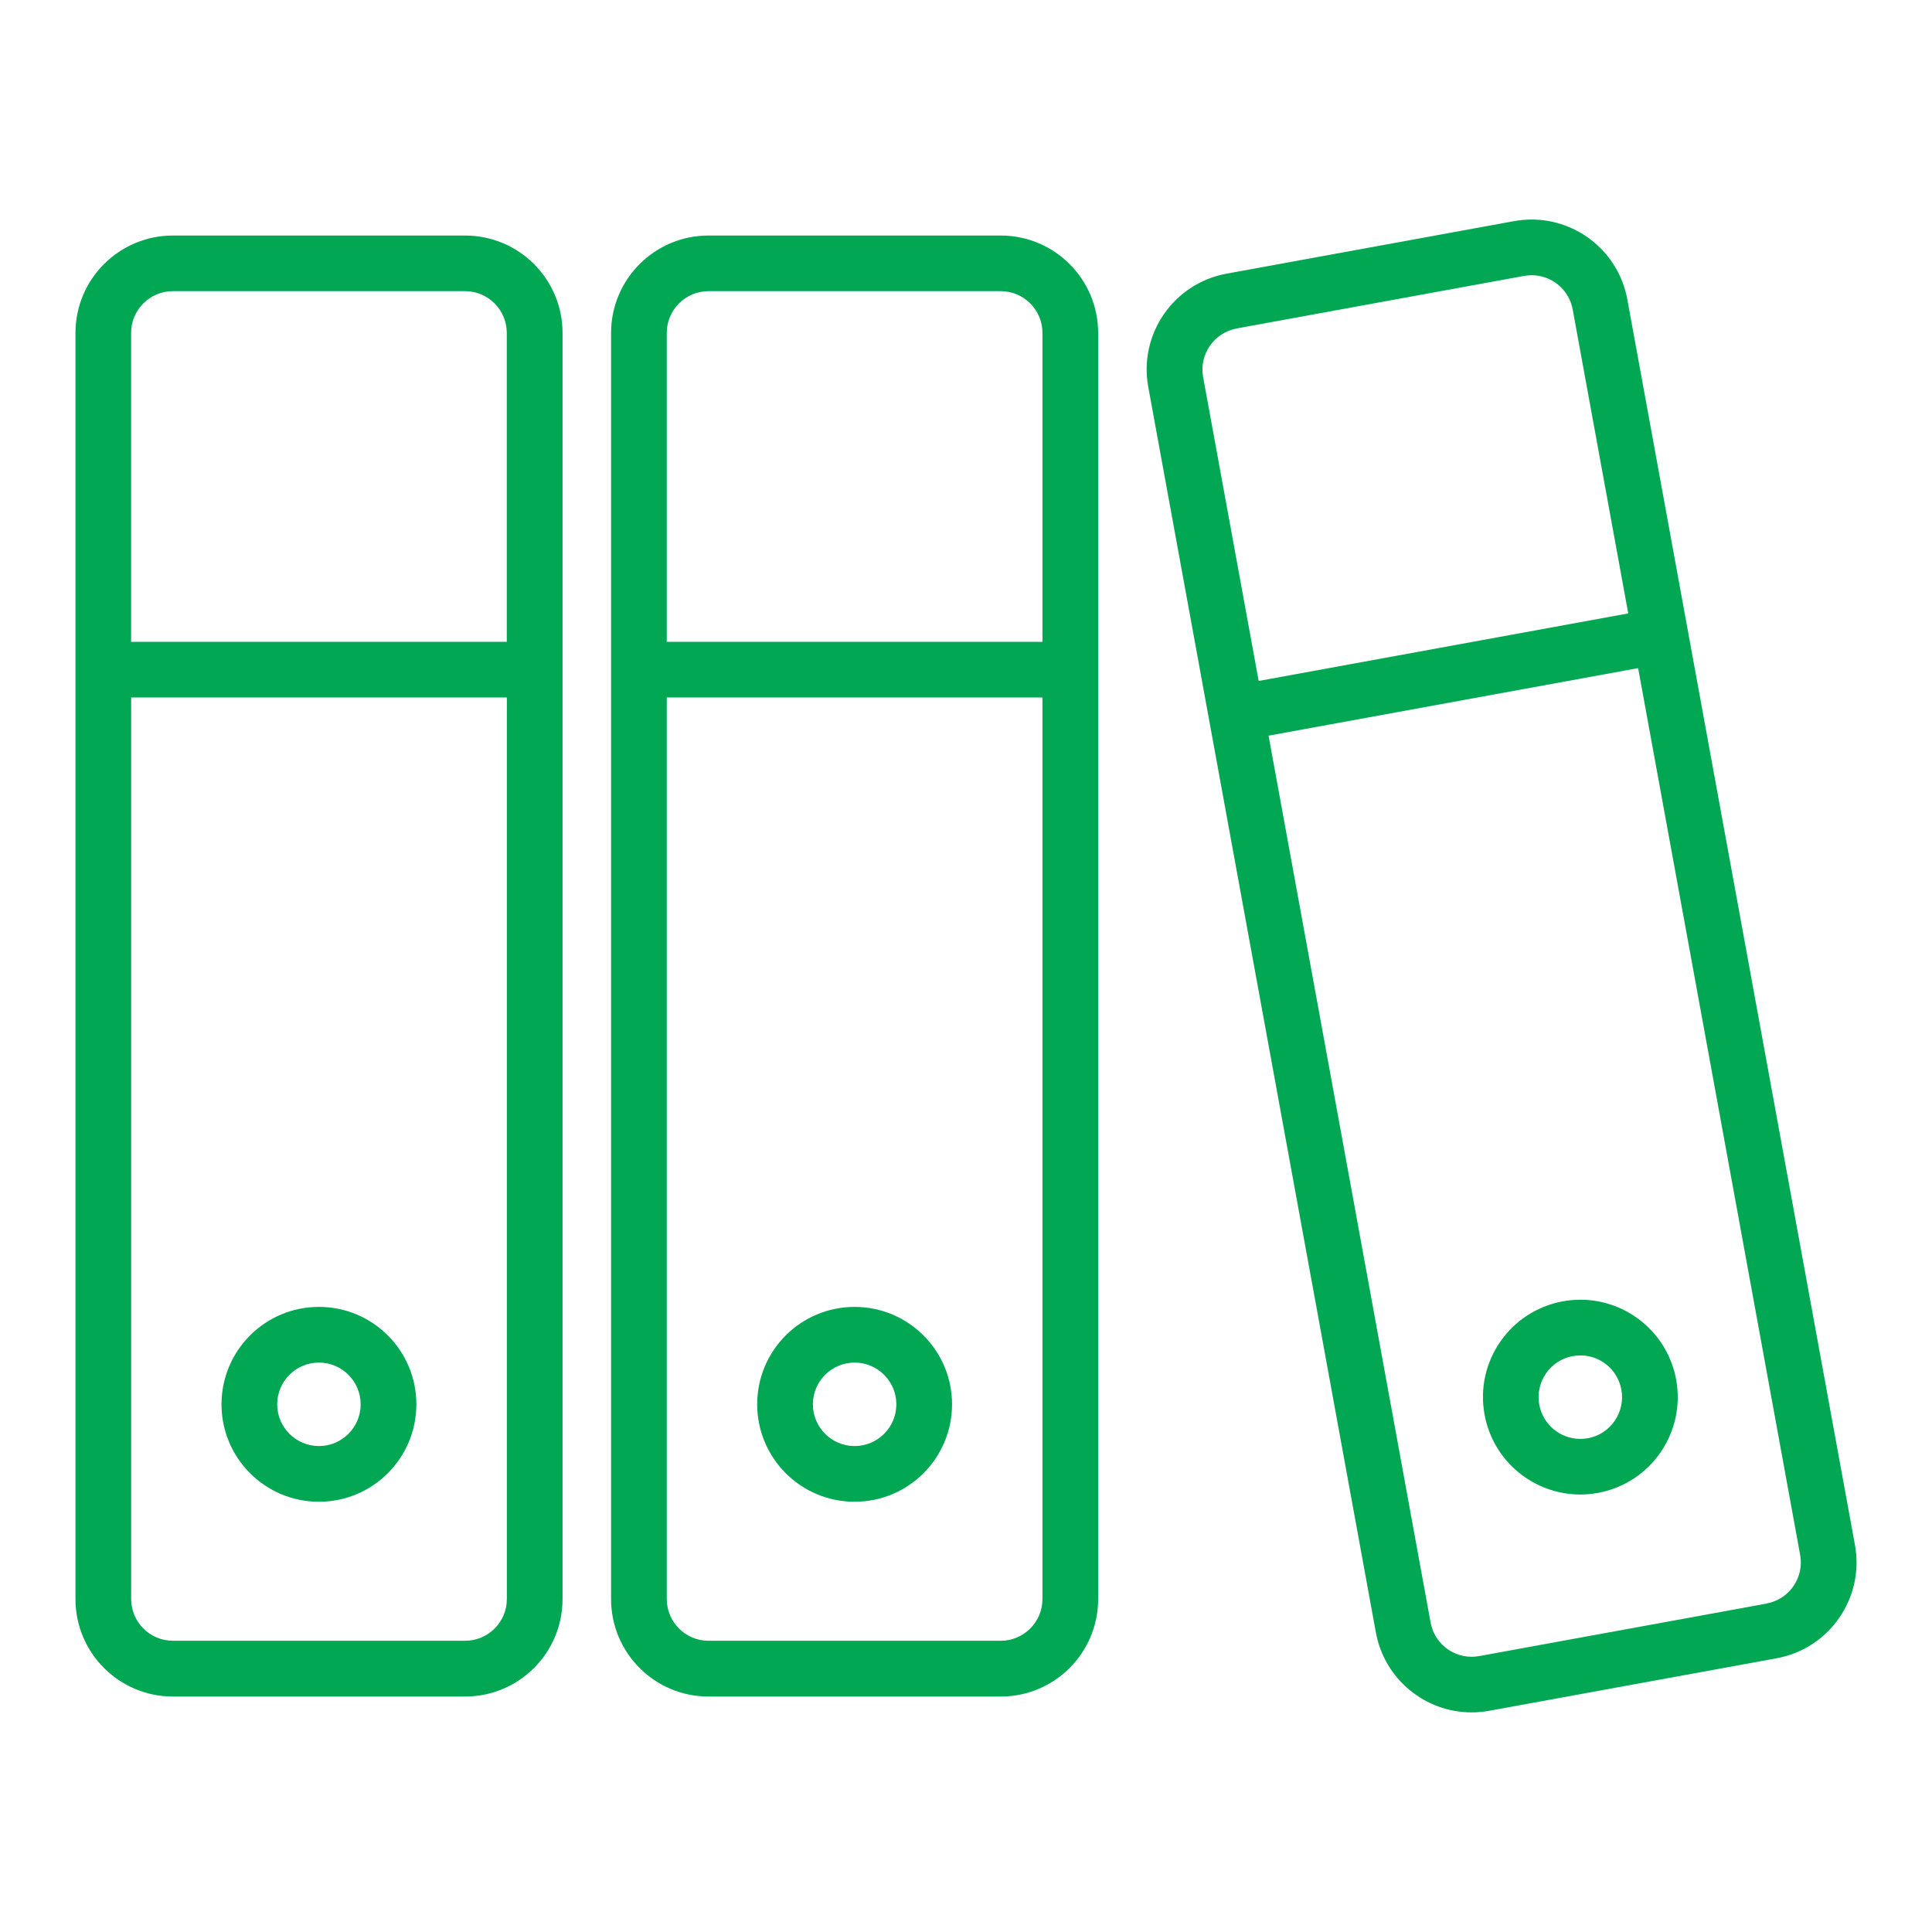 <?xml version="1.0" encoding="UTF-8"?>
<svg id="Layer_1" data-name="Layer 1" xmlns="http://www.w3.org/2000/svg" viewBox="0 0 256 256" fill='#01A753'>
  <defs>

  </defs>
  <g id="archives-boxes">
    <path class="cls-1" d="m61.62,31.21H22.91c-7.13,0-12.91,5.78-12.91,12.91v167.77c0,7.13,5.78,12.91,12.91,12.91h38.72c7.13,0,12.91-5.78,12.91-12.91V44.12c0-7.13-5.78-12.91-12.91-12.91Zm-38.72,7.37h38.72c3.05,0,5.53,2.48,5.53,5.53v40.94H17.37v-40.94c0-3.05,2.48-5.53,5.53-5.53Zm38.72,178.83H22.91c-3.05,0-5.53-2.48-5.53-5.53v-119.46h49.78v119.46c0,3.05-2.48,5.53-5.53,5.53Z"/>
    <path class="cls-1" d="m42.26,173.17c-7.13,0-12.91,5.78-12.91,12.91s5.78,12.91,12.91,12.91,12.91-5.78,12.91-12.91-5.78-12.91-12.91-12.91Zm0,18.44c-3.05,0-5.53-2.48-5.53-5.53s2.48-5.53,5.53-5.53,5.53,2.48,5.53,5.53-2.48,5.53-5.53,5.53Z"/>
    <path class="cls-1" d="m245.79,204.72l-30.16-165.04c-1.14-6.23-6.57-10.59-12.68-10.59-.77,0-1.55.07-2.33.21l-38.09,6.96c-7.01,1.28-11.66,8-10.38,15.01l30.16,165.04c1.14,6.23,6.57,10.59,12.68,10.59.77,0,1.55-.07,2.33-.21l38.09-6.96c7.01-1.28,11.66-8,10.38-15.01ZM163.86,43.52l38.09-6.96c.34-.06.67-.09,1.01-.09,2.66,0,4.95,1.91,5.43,4.54l7.36,40.27-48.97,8.95-7.36-40.27c-.55-3,1.45-5.89,4.45-6.43Zm70.23,168.96l-38.09,6.96c-.34.06-.68.09-1.01.09-2.66,0-4.95-1.91-5.43-4.54l-21.47-117.51,48.97-8.95,21.47,117.51c.55,3-1.45,5.89-4.45,6.43Z"/>
    <path class="cls-1" d="m209.42,172.22c-.77,0-1.55.07-2.33.21-7.01,1.28-11.66,8-10.38,15.01,1.14,6.23,6.57,10.59,12.68,10.59.77,0,1.55-.07,2.33-.21,7.01-1.28,11.66-8,10.38-15.01-1.14-6.23-6.57-10.59-12.68-10.59Zm.98,18.35c-.34.06-.67.09-1.01.09-2.66,0-4.95-1.91-5.43-4.54-.55-3,1.45-5.89,4.45-6.43.34-.06.67-.09,1.01-.09,2.66,0,4.94,1.91,5.42,4.54.55,3-1.45,5.89-4.45,6.44Z"/>
    <path class="cls-1" d="m132.6,31.21h-38.72c-7.13,0-12.91,5.78-12.91,12.91v167.77c0,7.13,5.78,12.91,12.91,12.91h38.72c7.13,0,12.91-5.78,12.91-12.91V44.12c0-7.13-5.78-12.91-12.91-12.91Zm-38.72,7.37h38.72c3.05,0,5.53,2.48,5.53,5.53v40.94h-49.78v-40.94c0-3.05,2.48-5.53,5.53-5.53Zm38.72,178.83h-38.72c-3.05,0-5.53-2.48-5.53-5.53v-119.46h49.78v119.46c0,3.05-2.48,5.53-5.53,5.53Z"/>
    <path class="cls-1" d="m113.24,173.17c-7.13,0-12.91,5.78-12.91,12.91s5.78,12.91,12.91,12.91,12.91-5.78,12.91-12.91-5.78-12.91-12.91-12.91Zm0,18.44c-3.05,0-5.53-2.48-5.53-5.53s2.48-5.53,5.53-5.53,5.53,2.48,5.53,5.53-2.48,5.53-5.53,5.53Z"/>
  </g>
</svg>
